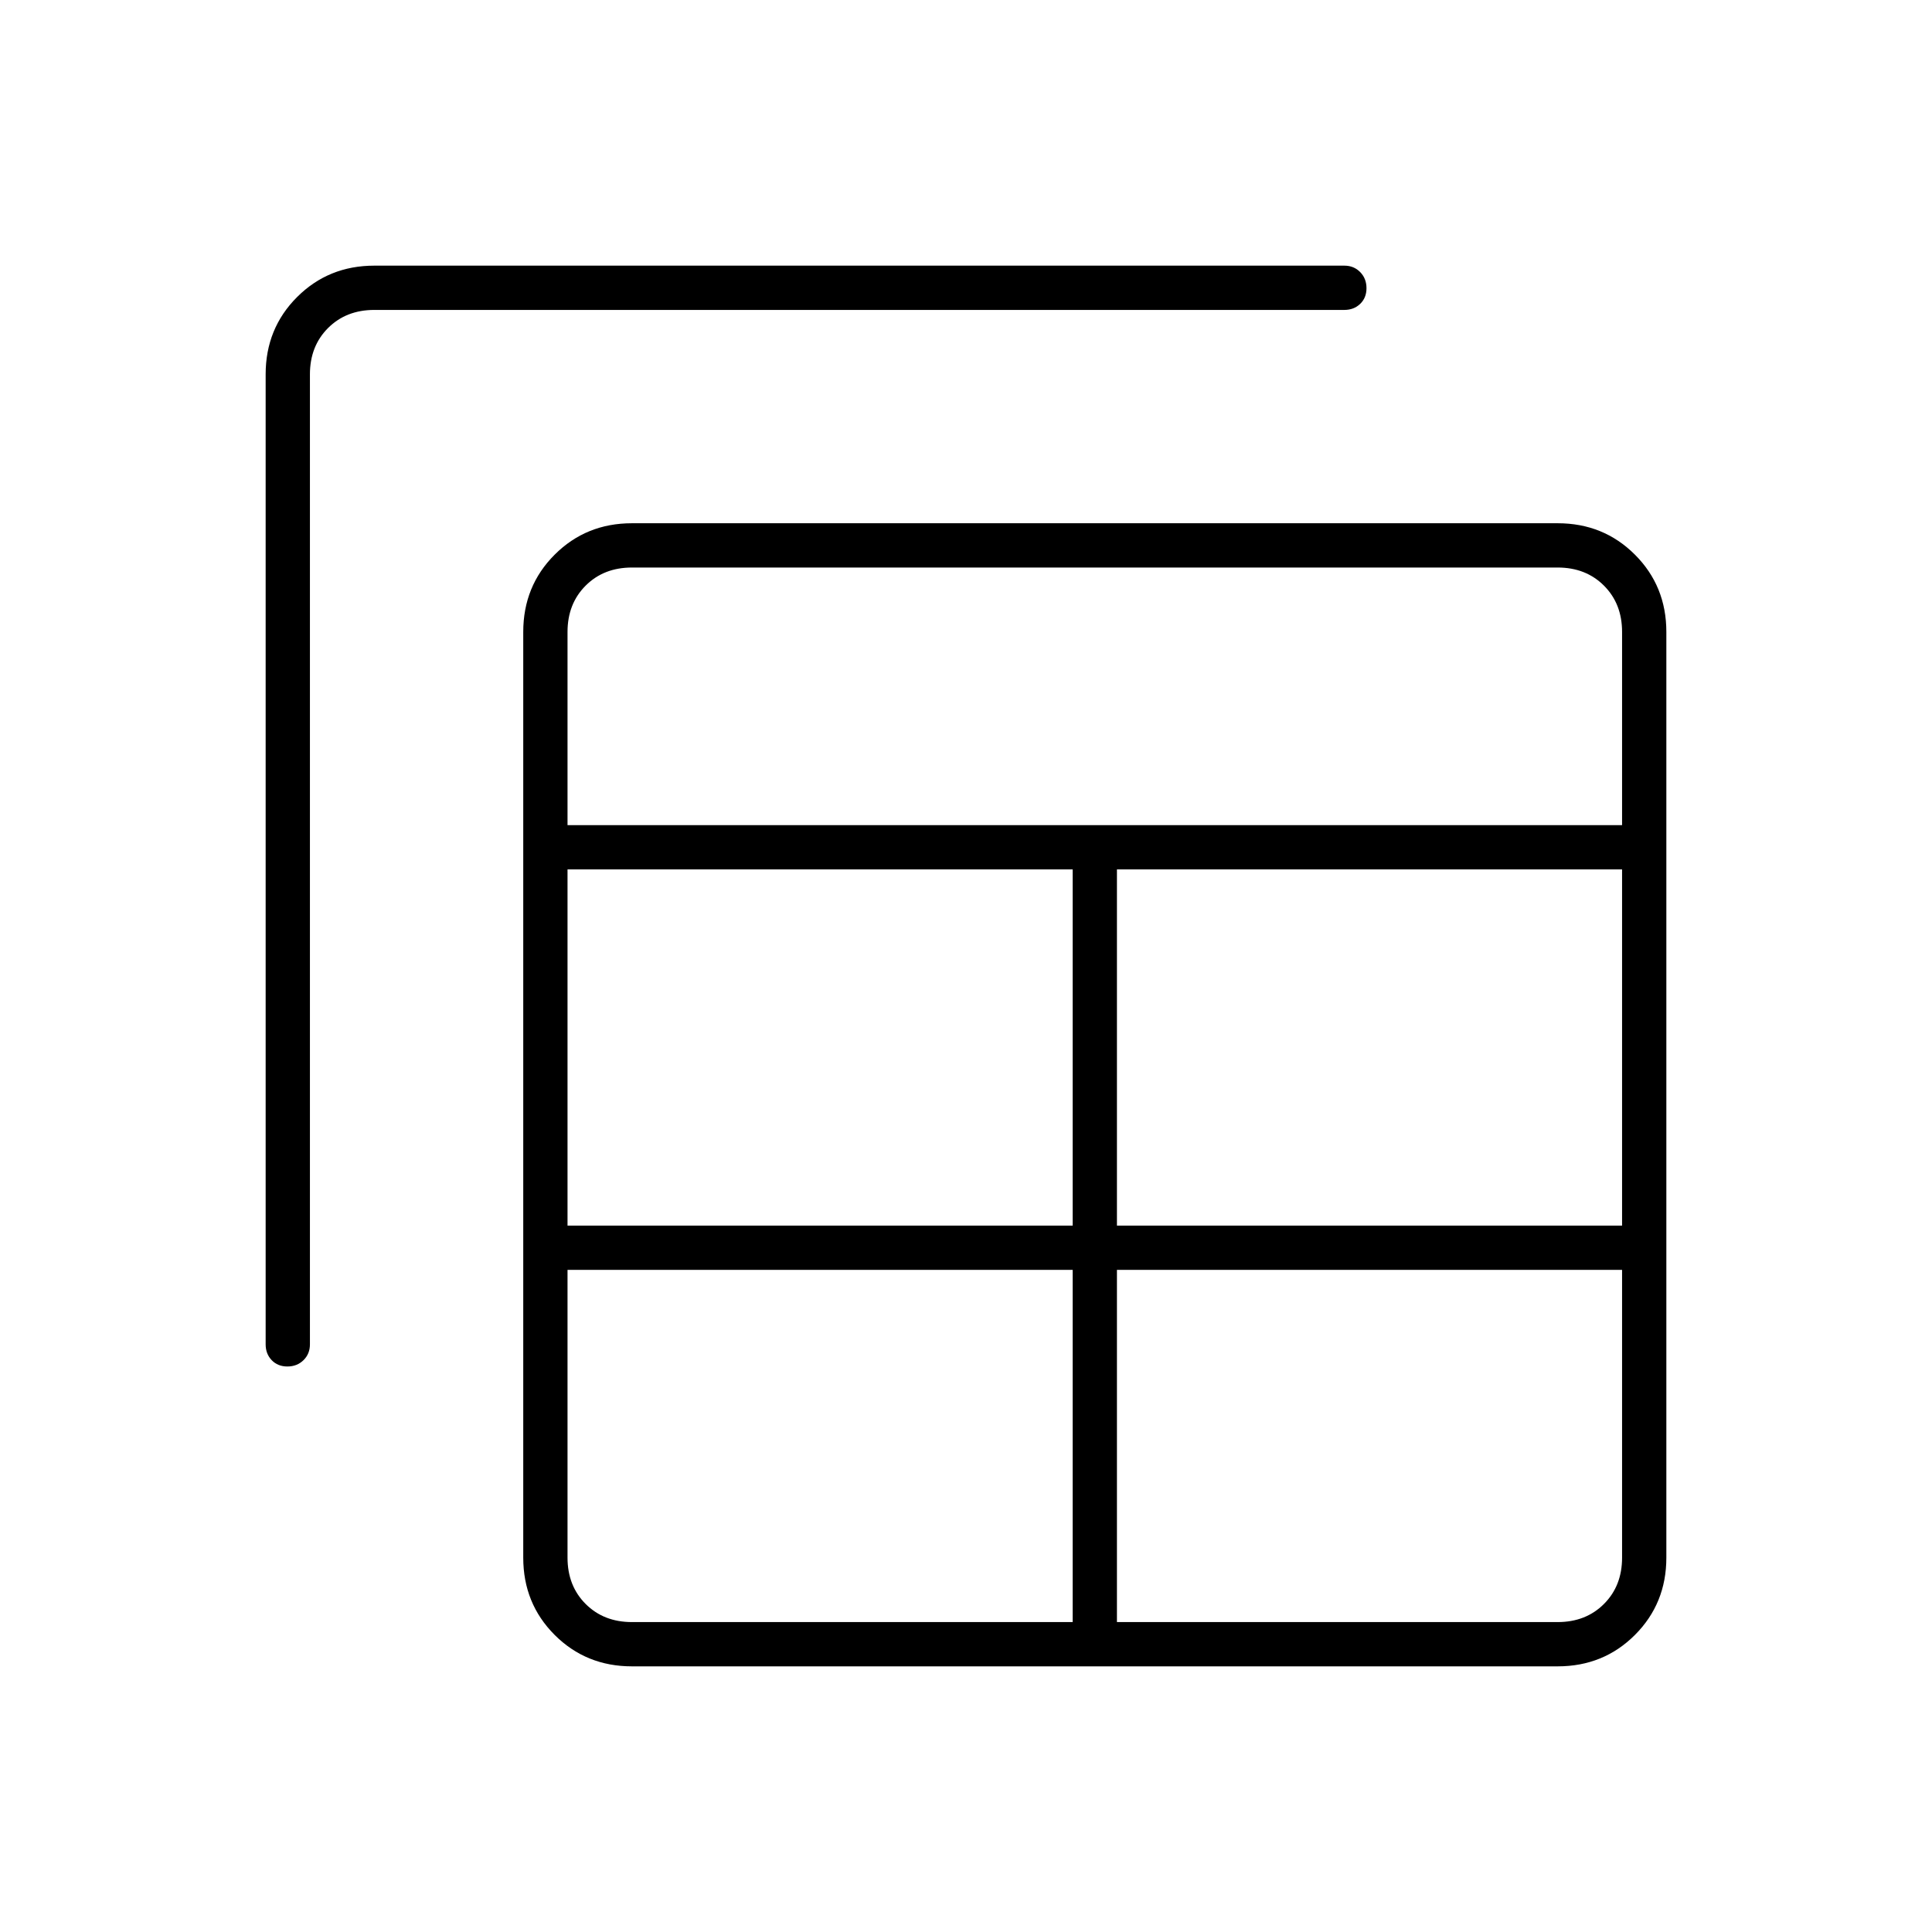 <svg xmlns="http://www.w3.org/2000/svg" width="48" height="48" viewBox="0 -960 960 960"><path d="M314-132q-22.77 0-38.39-15.61Q260-163.23 260-186v-460q0-22.78 15.61-38.39Q291.23-700 314-700h460q22.78 0 38.39 15.61T828-646v460q0 22.77-15.61 38.39Q796.78-132 774-132H314Zm0-22h219v-175H282v143q0 14 9 23t23 9Zm241 0h219q14 0 23-9t9-23v-143H555v175ZM142.81-281q-4.81 0-7.81-3.14-3-3.13-3-7.86v-482q0-22.78 15.61-38.39Q163.23-828 186-828h482q4.72 0 7.86 3.19 3.14 3.2 3.14 8 0 4.81-3.14 7.81t-7.86 3H186q-14 0-23 9t-9 23v482q0 4.73-3.19 7.86-3.2 3.14-8 3.14ZM282-351h251v-177H282v177Zm273 0h251v-177H555v177ZM282-550h524v-96q0-14-9-23t-23-9H314q-14 0-23 9t-9 23v96Z"/></svg>